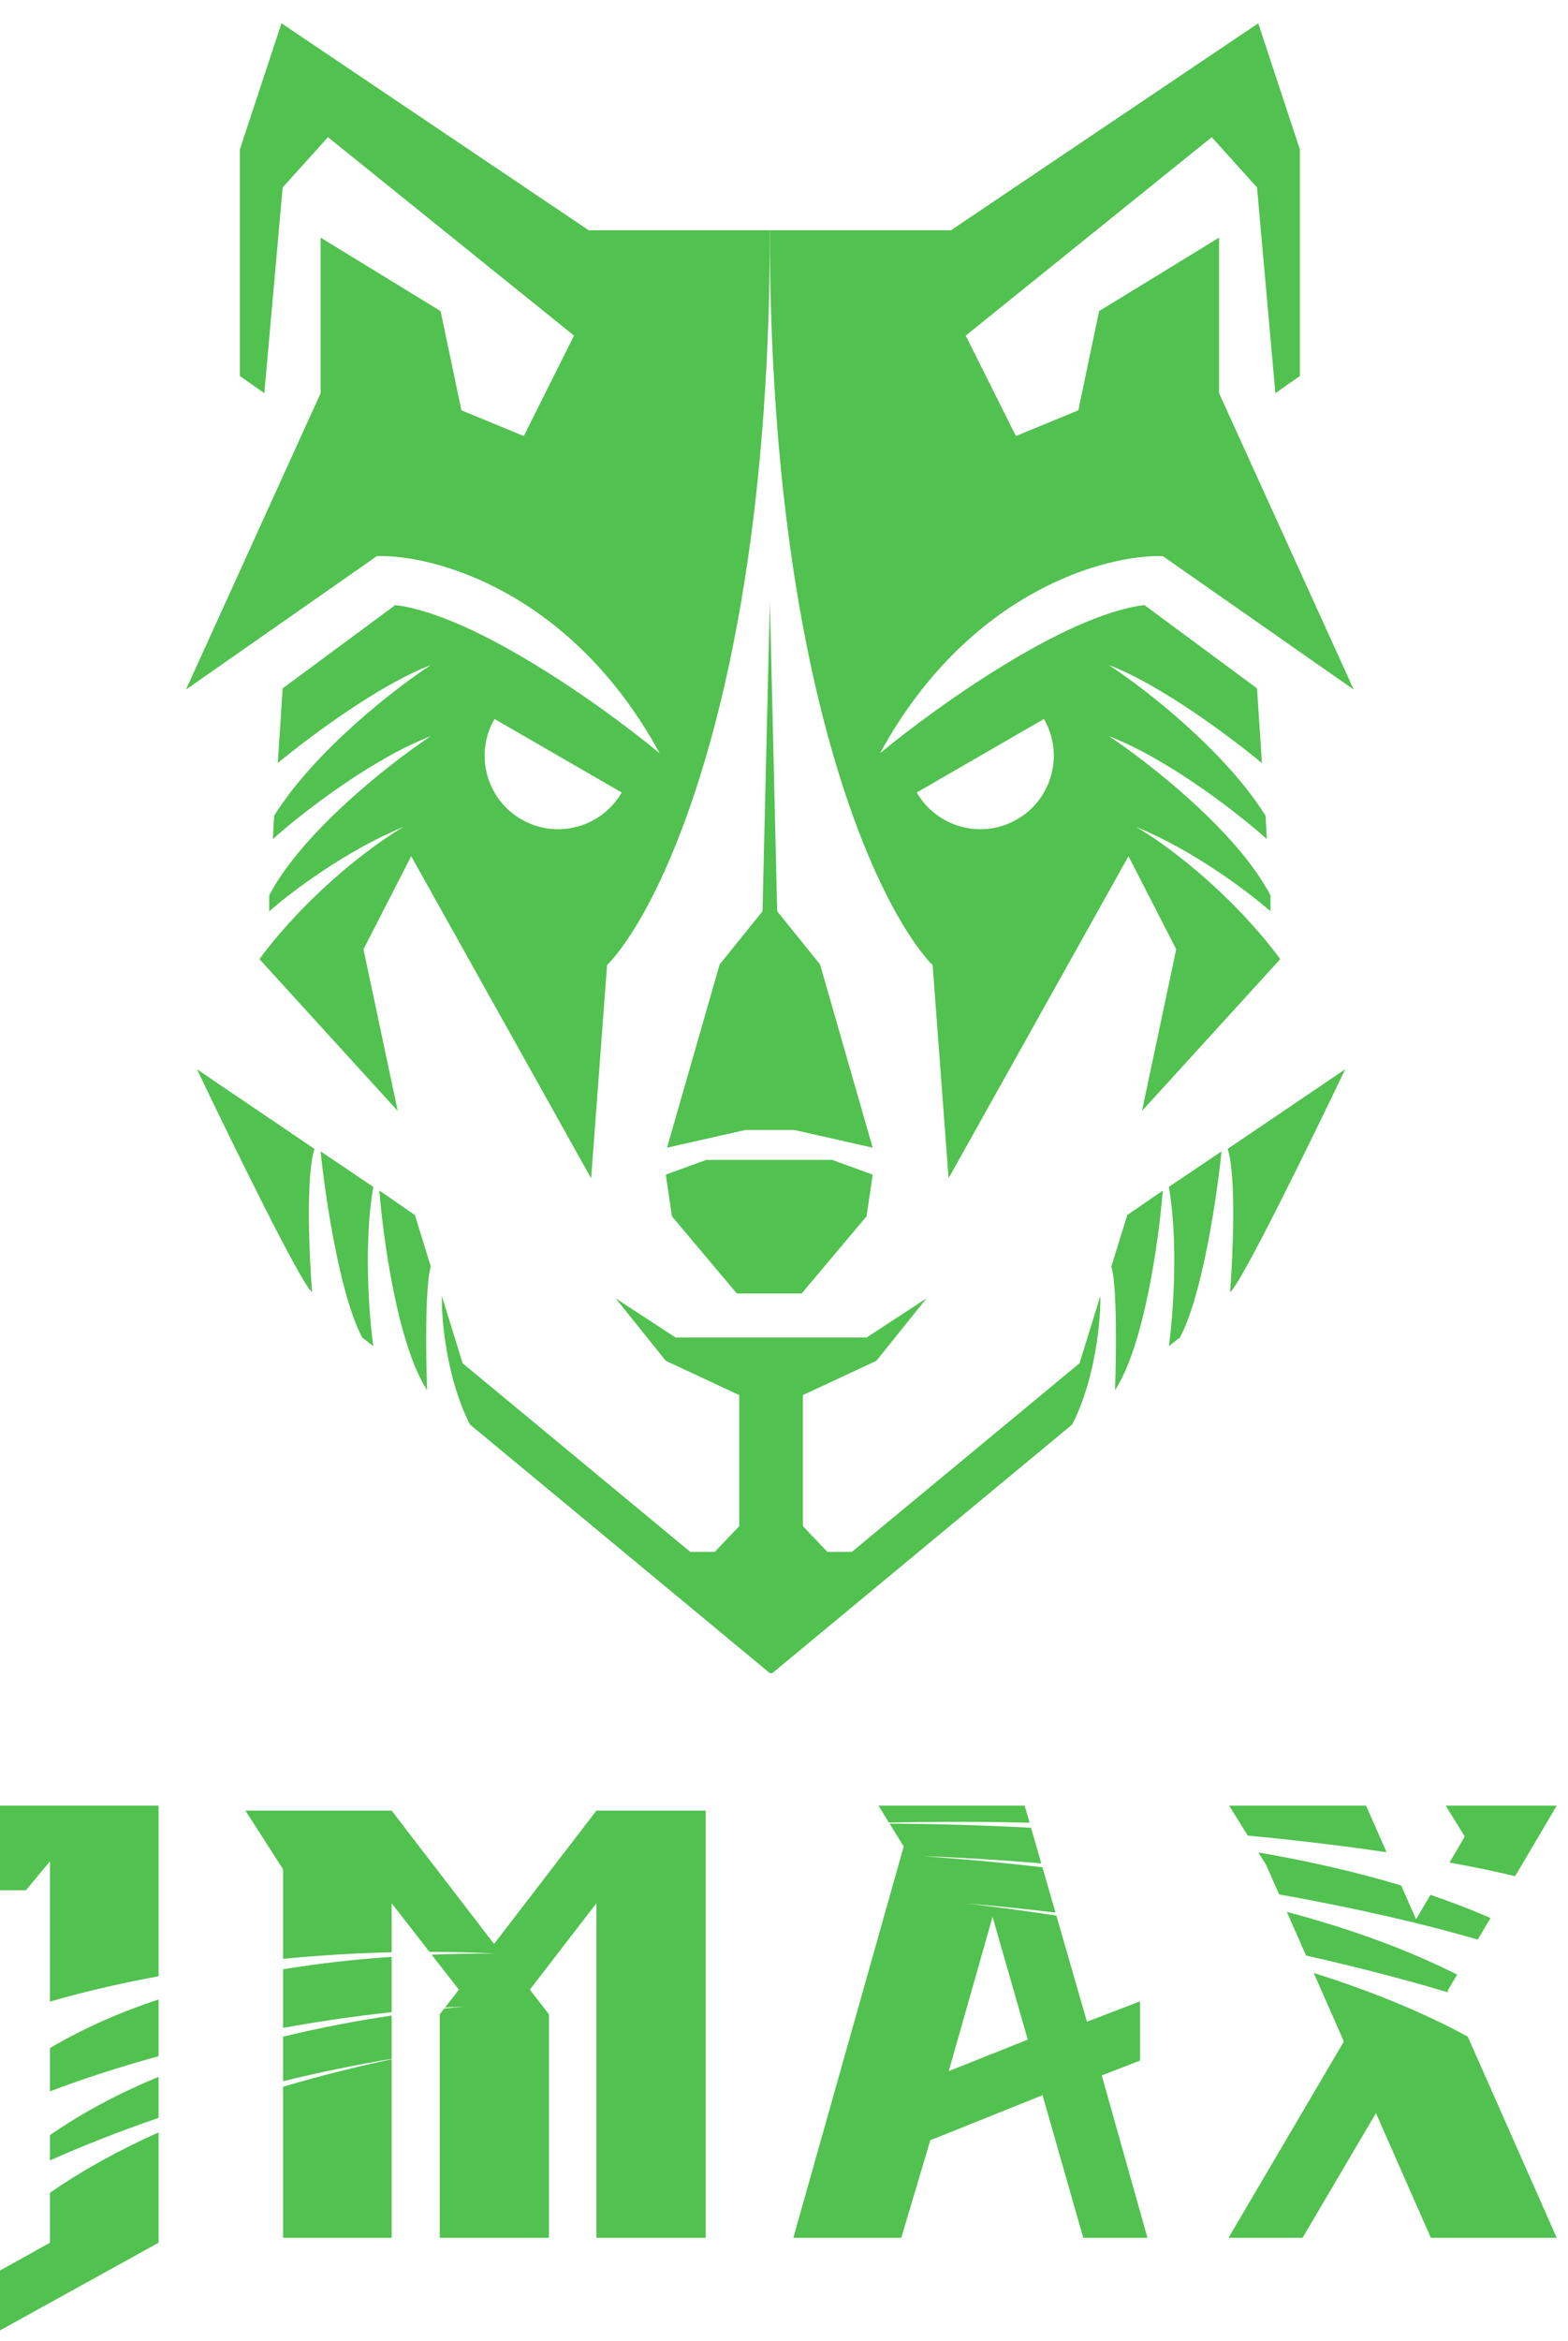 <svg width="61" height="91" viewBox="0 0 61 91" fill="none" xmlns="http://www.w3.org/2000/svg">
<path fill-rule="evenodd" clip-rule="evenodd" d="M29.95 8.952H22.902L10.95 0.905L9.331 5.81V14.619L10.283 15.286L10.997 7.286L12.759 5.333L22.331 13.048L20.378 16.952L17.95 15.952L17.14 12.095L12.473 9.238V15.286L7.235 26.809L14.664 21.619C16.902 21.556 22.235 23 25.664 29.286C23.537 27.524 18.502 23.905 15.378 23.524L10.997 26.762L10.807 29.667C11.95 28.714 14.74 26.619 16.759 25.857C15.394 26.746 12.264 29.162 10.664 31.714L10.616 32.619C11.68 31.667 14.397 29.533 16.759 28.619C15.204 29.651 11.769 32.333 10.473 34.809V35.429C11.283 34.714 13.464 33.057 15.711 32.143C14.68 32.73 12.111 34.581 10.092 37.286L15.473 43.191L14.14 36.905L15.997 33.286L22.997 45.809L23.616 37.524C25.727 35.349 29.95 26.59 29.95 8.952ZM24.186 30.81C23.397 32.176 21.649 32.644 20.283 31.855C18.916 31.066 18.448 29.319 19.237 27.952L24.186 30.81Z" fill="#51C14F"/>
<path fill-rule="evenodd" clip-rule="evenodd" d="M29.95 8.952C29.95 26.59 34.172 35.349 36.283 37.524L36.902 45.809L43.902 33.286L45.759 36.905L44.426 43.191L49.807 37.286C47.788 34.581 45.219 32.73 44.188 32.143C46.435 33.057 48.616 34.714 49.426 35.429V34.809C48.131 32.333 44.696 29.651 43.14 28.619C45.502 29.533 48.219 31.667 49.283 32.619L49.235 31.714C47.635 29.162 44.505 26.746 43.14 25.857C45.159 26.619 47.95 28.714 49.093 29.667L48.902 26.762L44.521 23.524C41.397 23.905 36.362 27.524 34.235 29.286C37.664 23 42.997 21.556 45.235 21.619L52.664 26.809L47.426 15.286V9.238L42.759 12.095L41.95 15.952L39.521 16.952L37.569 13.048L47.14 5.333L48.902 7.286L49.616 15.286L50.569 14.619V5.81L48.95 0.905L36.997 8.952H29.95ZM39.567 31.855C40.933 31.066 41.402 29.319 40.613 27.952L35.664 30.81C36.453 32.176 38.2 32.644 39.567 31.855Z" fill="#51C14F"/>
<path d="M29.664 35.428L29.95 23.381L30.235 35.428L31.902 37.494L33.95 44.619L30.902 43.931H28.997L25.95 44.619L27.997 37.494L29.664 35.428Z" fill="#51C14F"/>
<path d="M33.95 45.667L32.378 45.095H27.473L25.902 45.667L26.14 47.286L28.664 50.286H31.188L33.712 47.286L33.95 45.667Z" fill="#51C14F"/>
<path d="M14.759 46.286L16.14 47.238L16.759 49.238C16.531 50 16.569 52.762 16.616 54.048C15.473 52.295 14.902 48.143 14.759 46.286Z" fill="#51C14F"/>
<path d="M14.521 46.143L12.473 44.762C12.648 46.492 13.216 50.362 14.092 52L14.521 52.333C14.362 51.191 14.14 48.352 14.521 46.143Z" fill="#51C14F"/>
<path d="M7.664 41.572L12.235 44.667C11.893 45.695 12.029 48.809 12.14 50.238C11.721 49.933 8.981 44.333 7.664 41.572Z" fill="#51C14F"/>
<path d="M36.045 50.476L33.712 52L26.283 52L23.95 50.476L25.902 52.905L28.759 54.238V59.333L27.807 60.333H26.854L17.997 53L17.188 50.381C17.172 51.302 17.369 53.59 18.283 55.381L29.95 65.048L30.045 65.048L41.712 55.381C42.626 53.59 42.823 51.302 42.807 50.381L41.997 53L33.14 60.333H32.188L31.235 59.333V54.238L34.093 52.905L36.045 50.476Z" fill="#51C14F"/>
<path d="M45.235 46.286L43.854 47.238L43.235 49.238C43.464 50 43.426 52.762 43.378 54.048C44.521 52.295 45.093 48.143 45.235 46.286Z" fill="#51C14F"/>
<path d="M45.473 46.143L47.521 44.762C47.346 46.492 46.778 50.362 45.902 52L45.473 52.333C45.632 51.191 45.854 48.352 45.473 46.143Z" fill="#51C14F"/>
<path d="M52.331 41.571L47.759 44.667C48.102 45.695 47.965 48.809 47.854 50.238C48.273 49.933 51.013 44.333 52.331 41.571Z" fill="#51C14F"/>
<path fill-rule="evenodd" clip-rule="evenodd" d="M1.944 72.36L1.008 73.488H0V70.2H6.168V76.831C4.515 77.137 3.085 77.483 1.944 77.818V72.36ZM1.944 79.624C3.268 78.842 4.697 78.222 6.168 77.733V79.941C4.543 80.386 3.118 80.859 1.944 81.307V79.624ZM1.944 83.008V83.991C3.179 83.442 4.599 82.877 6.168 82.338V80.742C4.684 81.356 3.251 82.101 1.944 83.008ZM1.944 87.192V85.249C3.267 84.333 4.703 83.558 6.168 82.902V87.192L0 90.6V88.272L1.944 87.192ZM11.012 87V81.129C12.531 80.676 13.973 80.33 15.236 80.059V87H11.012ZM15.236 78.359V80.045C13.772 80.286 12.36 80.582 11.012 80.913V79.182C12.475 78.824 13.907 78.558 15.236 78.359ZM17.282 78.088C17.558 78.056 17.828 78.027 18.088 78C17.828 78.014 17.57 78.03 17.313 78.047L17.852 77.352L16.794 75.994C17.683 75.959 18.518 75.947 19.28 75.947C18.41 75.904 17.551 75.884 16.708 75.883L15.236 73.992V75.899C13.766 75.934 12.352 76.025 11.012 76.155V72.672L9.548 70.392H15.236L19.22 75.576L23.204 70.392H27.452V87H23.204V73.992L20.612 77.352L21.356 78.312V87H17.108V78.312L17.282 78.088ZM15.236 78.23C13.766 78.386 12.353 78.595 11.012 78.84V76.561C12.465 76.32 13.892 76.169 15.236 76.078V78.23ZM34.582 70.857L34.175 70.2H39.862L40.054 70.862C38.289 70.82 36.458 70.815 34.582 70.857ZM34.607 70.896L35.158 71.784L30.863 87H35.062L36.191 83.208L40.559 81.456L42.142 87H44.639L42.862 80.688L44.35 80.112V77.808L42.286 78.6L41.096 74.474C39.841 74.282 38.657 74.127 37.586 74C38.77 74.1 39.93 74.22 41.062 74.356L40.553 72.594C38.857 72.397 37.267 72.26 35.869 72.16C37.458 72.219 39.009 72.317 40.51 72.443L40.111 71.06C38.141 70.952 36.275 70.908 34.607 70.896ZM51.107 76.703L52.281 79.368L47.793 87H50.673L53.529 82.152L55.665 87H60.561L57.101 79.18C55.282 78.187 53.232 77.373 51.107 76.703ZM56.34 77.461C54.768 76.99 52.905 76.497 50.809 76.027L50.061 74.328C52.405 74.953 54.675 75.75 56.686 76.768L56.313 77.4L56.34 77.461ZM57.985 74.567L57.49 75.405C55.581 74.849 52.934 74.214 49.762 73.65L49.257 72.504L48.953 72.018C50.854 72.346 52.731 72.766 54.511 73.303L55.089 74.616L55.649 73.667C56.454 73.94 57.235 74.239 57.985 74.567ZM56.389 72.411C57.399 72.594 58.258 72.775 58.943 72.942L60.561 70.2H56.241L56.985 71.4L56.389 72.411ZM53.942 72.01C52.356 71.776 50.54 71.552 48.544 71.363L47.817 70.2H53.145L53.942 72.01ZM39.983 79.296L38.614 74.52L36.91 80.52L39.983 79.296Z" fill="#51C14F"/>
</svg>
